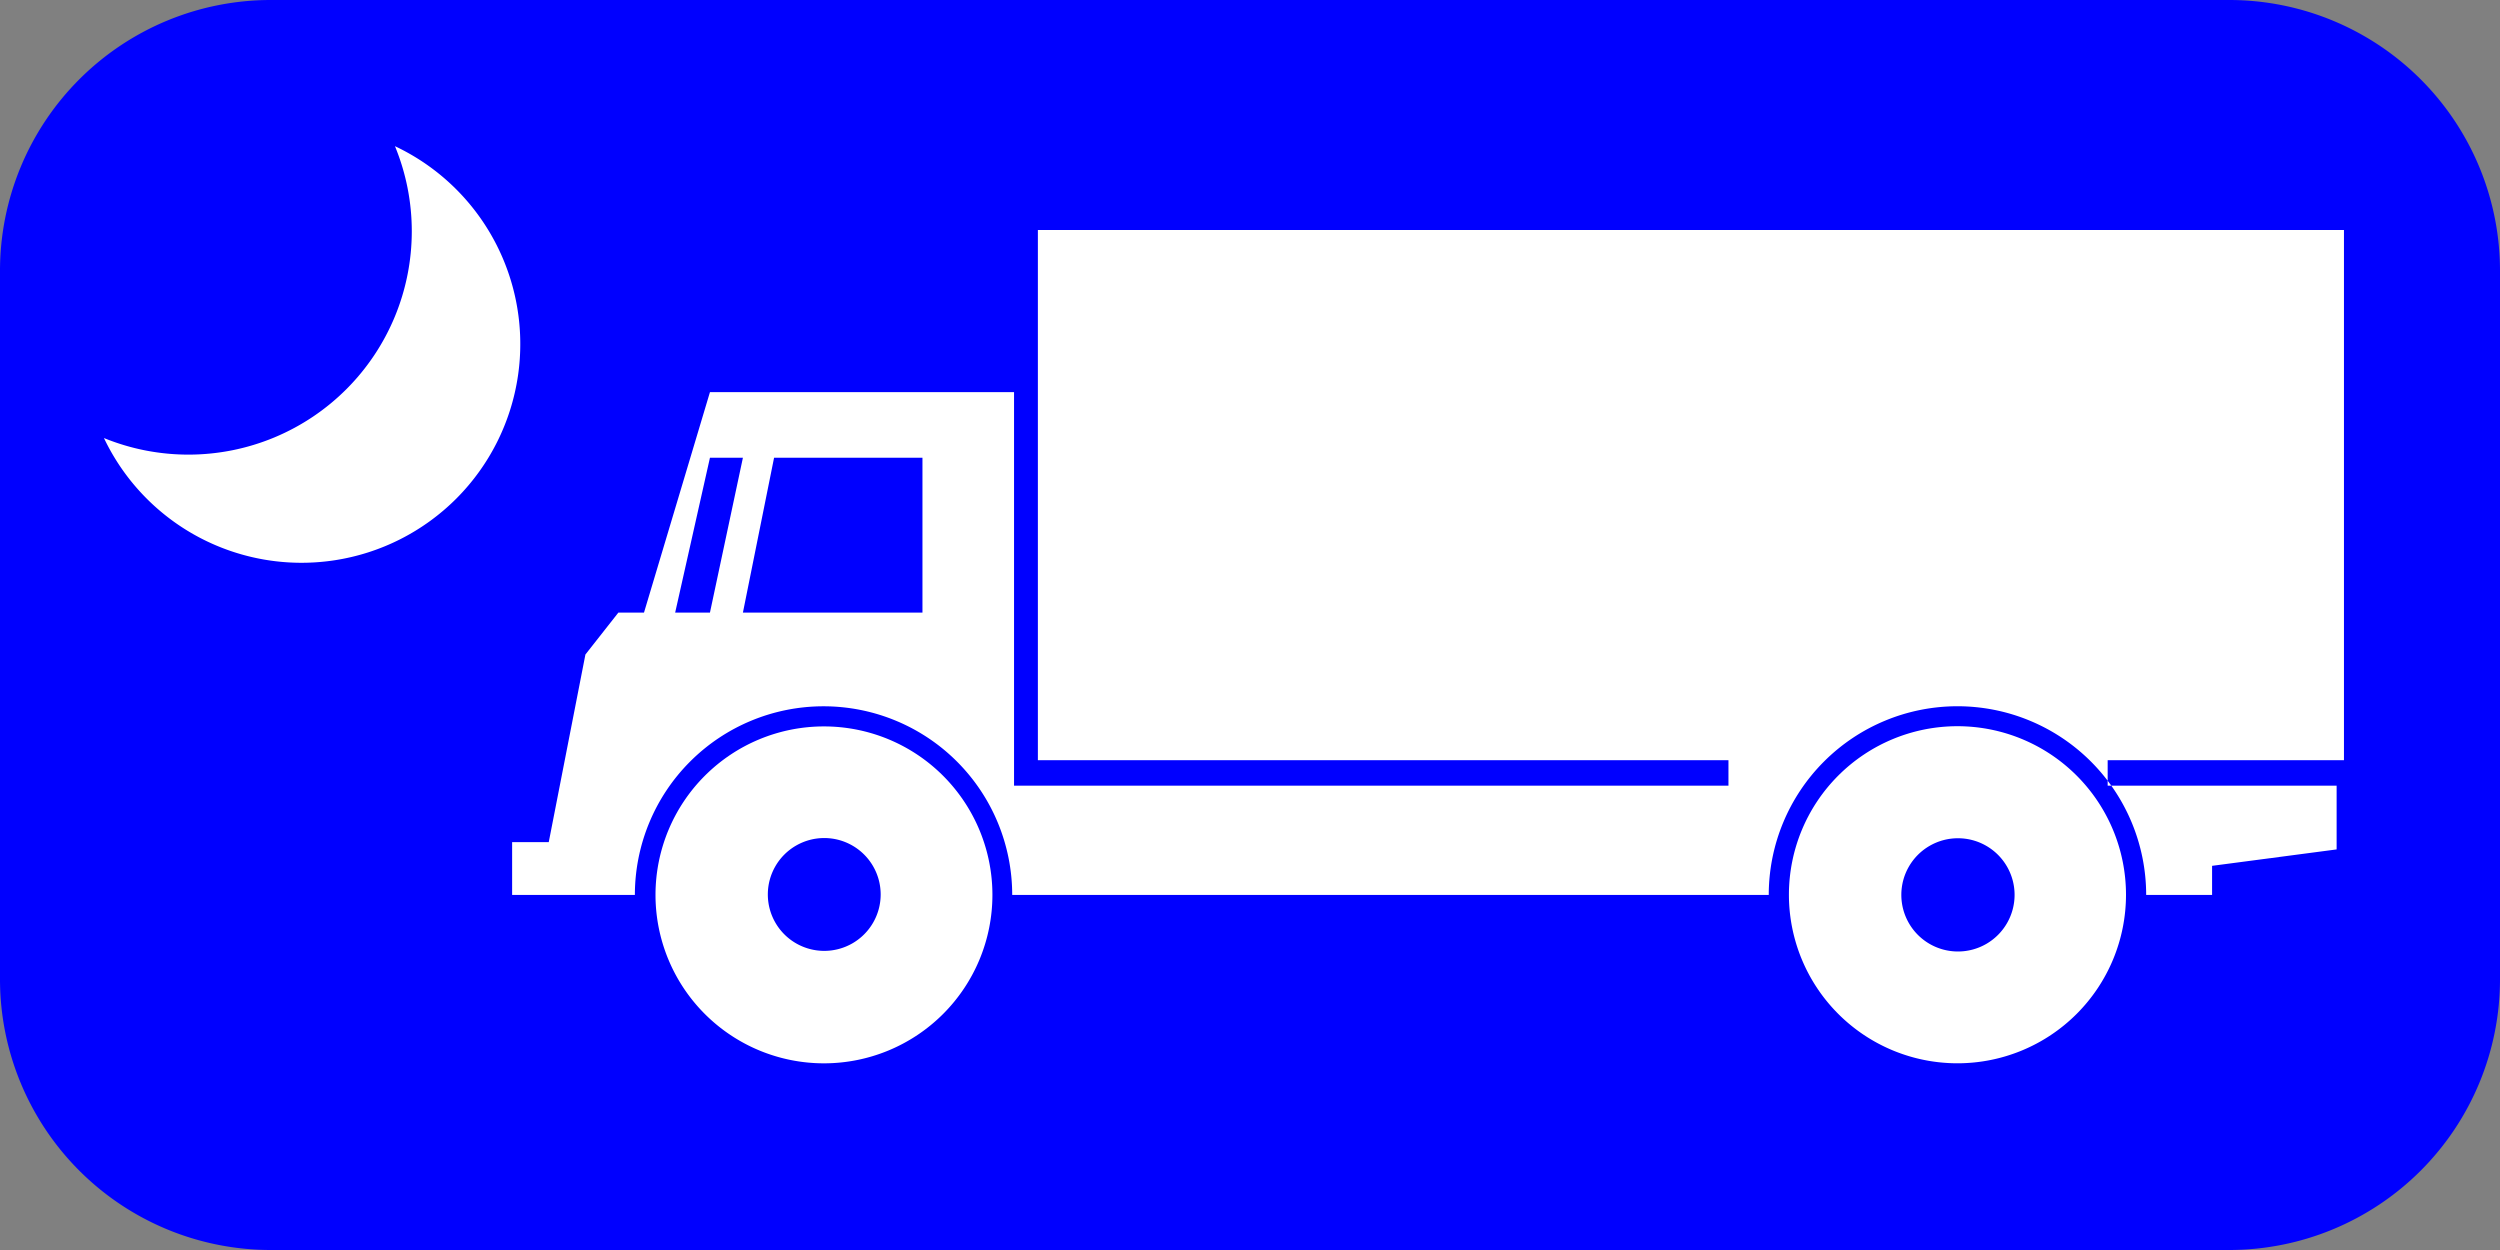 <?xml version="1.0" encoding="UTF-8"?>
<!DOCTYPE svg PUBLIC '-//W3C//DTD SVG 1.0//EN' 'http://www.w3.org/TR/2001/REC-SVG-20010904/DTD/svg10.dtd'>
<svg xmlns:xlink="http://www.w3.org/1999/xlink" xmlns="http://www.w3.org/2000/svg" width="600" height="300">
<rect width="100%" height="100%" fill="#808080" stroke="none"/>
<!--Gegenereerd door de SIMaD-toepassing (http://www.dlw.be).-->
<g style="stroke:none;fill-rule:evenodd;" transform="matrix(1,0,0,-1,0,300)">
<path d=" M65 0 L535 1.56319401867222E-13 A65 65 0 0 1 600 65 L600 235 A65 65 0 0 1 535 300 L65 300 A65 65 0 0 1 1.56319401867222E-13 235 L1.56319401867222E-13 65 A65 65 0 0 1 65 1.56319401867222E-13 Z" style="fill:rgb(0,0,255);" />
<path d=" M94.784 264.931 A53.61 53.61 0 0 0 24.95 194.87 L24.949 194.867 A52.51 52.51 0 1 1 94.779 264.924 Z" style="fill:rgb(255,255,255);" />
<path d=" M242.93 85.21 A45.28 45.28 0 0 1 152.37 85.21 L122.91 85.21 L122.91 97.89 L131.7 97.89 L140.5 142.92 L148.41 152.98 L154.56 152.98 L170.39 205.89 L243.37 205.89 L243.37 111.44 L414.83 111.44 L414.83 117.56 L249.09 117.56 L249.09 244.8 L562.55 244.8 L562.55 117.56 L505.84 117.56 L505.84 111.44 L560.79 111.44 L560.79 96.14 L530.9 92.2 L530.9 85.21 L515.08 85.21 A45.29 45.29 0 0 1 424.5 85.21 Z M178.3 190.15 L170.39 152.98 L162.04 152.98 L170.39 190.15 Z M185.78 190.15 L187.98 190.15 L221.39 190.15 L221.39 152.98 L178.3 152.98 Z" style="fill:rgb(255,255,255);" />
<path d=" M238.18 85.23 A40.43 40.43 0 0 1 157.32 85.23 A40.43 40.43 0 0 1 238.18 85.23 Z M211.36 85.33 A13.54 13.54 0 0 1 184.28 85.33 A13.54 13.54 0 0 1 211.36 85.33 Z" style="fill:rgb(255,255,255);" />
<path d=" M510.24 85.26 A40.45 40.45 0 0 1 429.34 85.26 A40.45 40.45 0 0 1 510.24 85.26 Z M483.5 85.23 A13.59 13.59 0 0 1 456.32 85.23 A13.59 13.59 0 0 1 483.5 85.23 Z" style="fill:rgb(255,255,255);" />
</g>
</svg>
